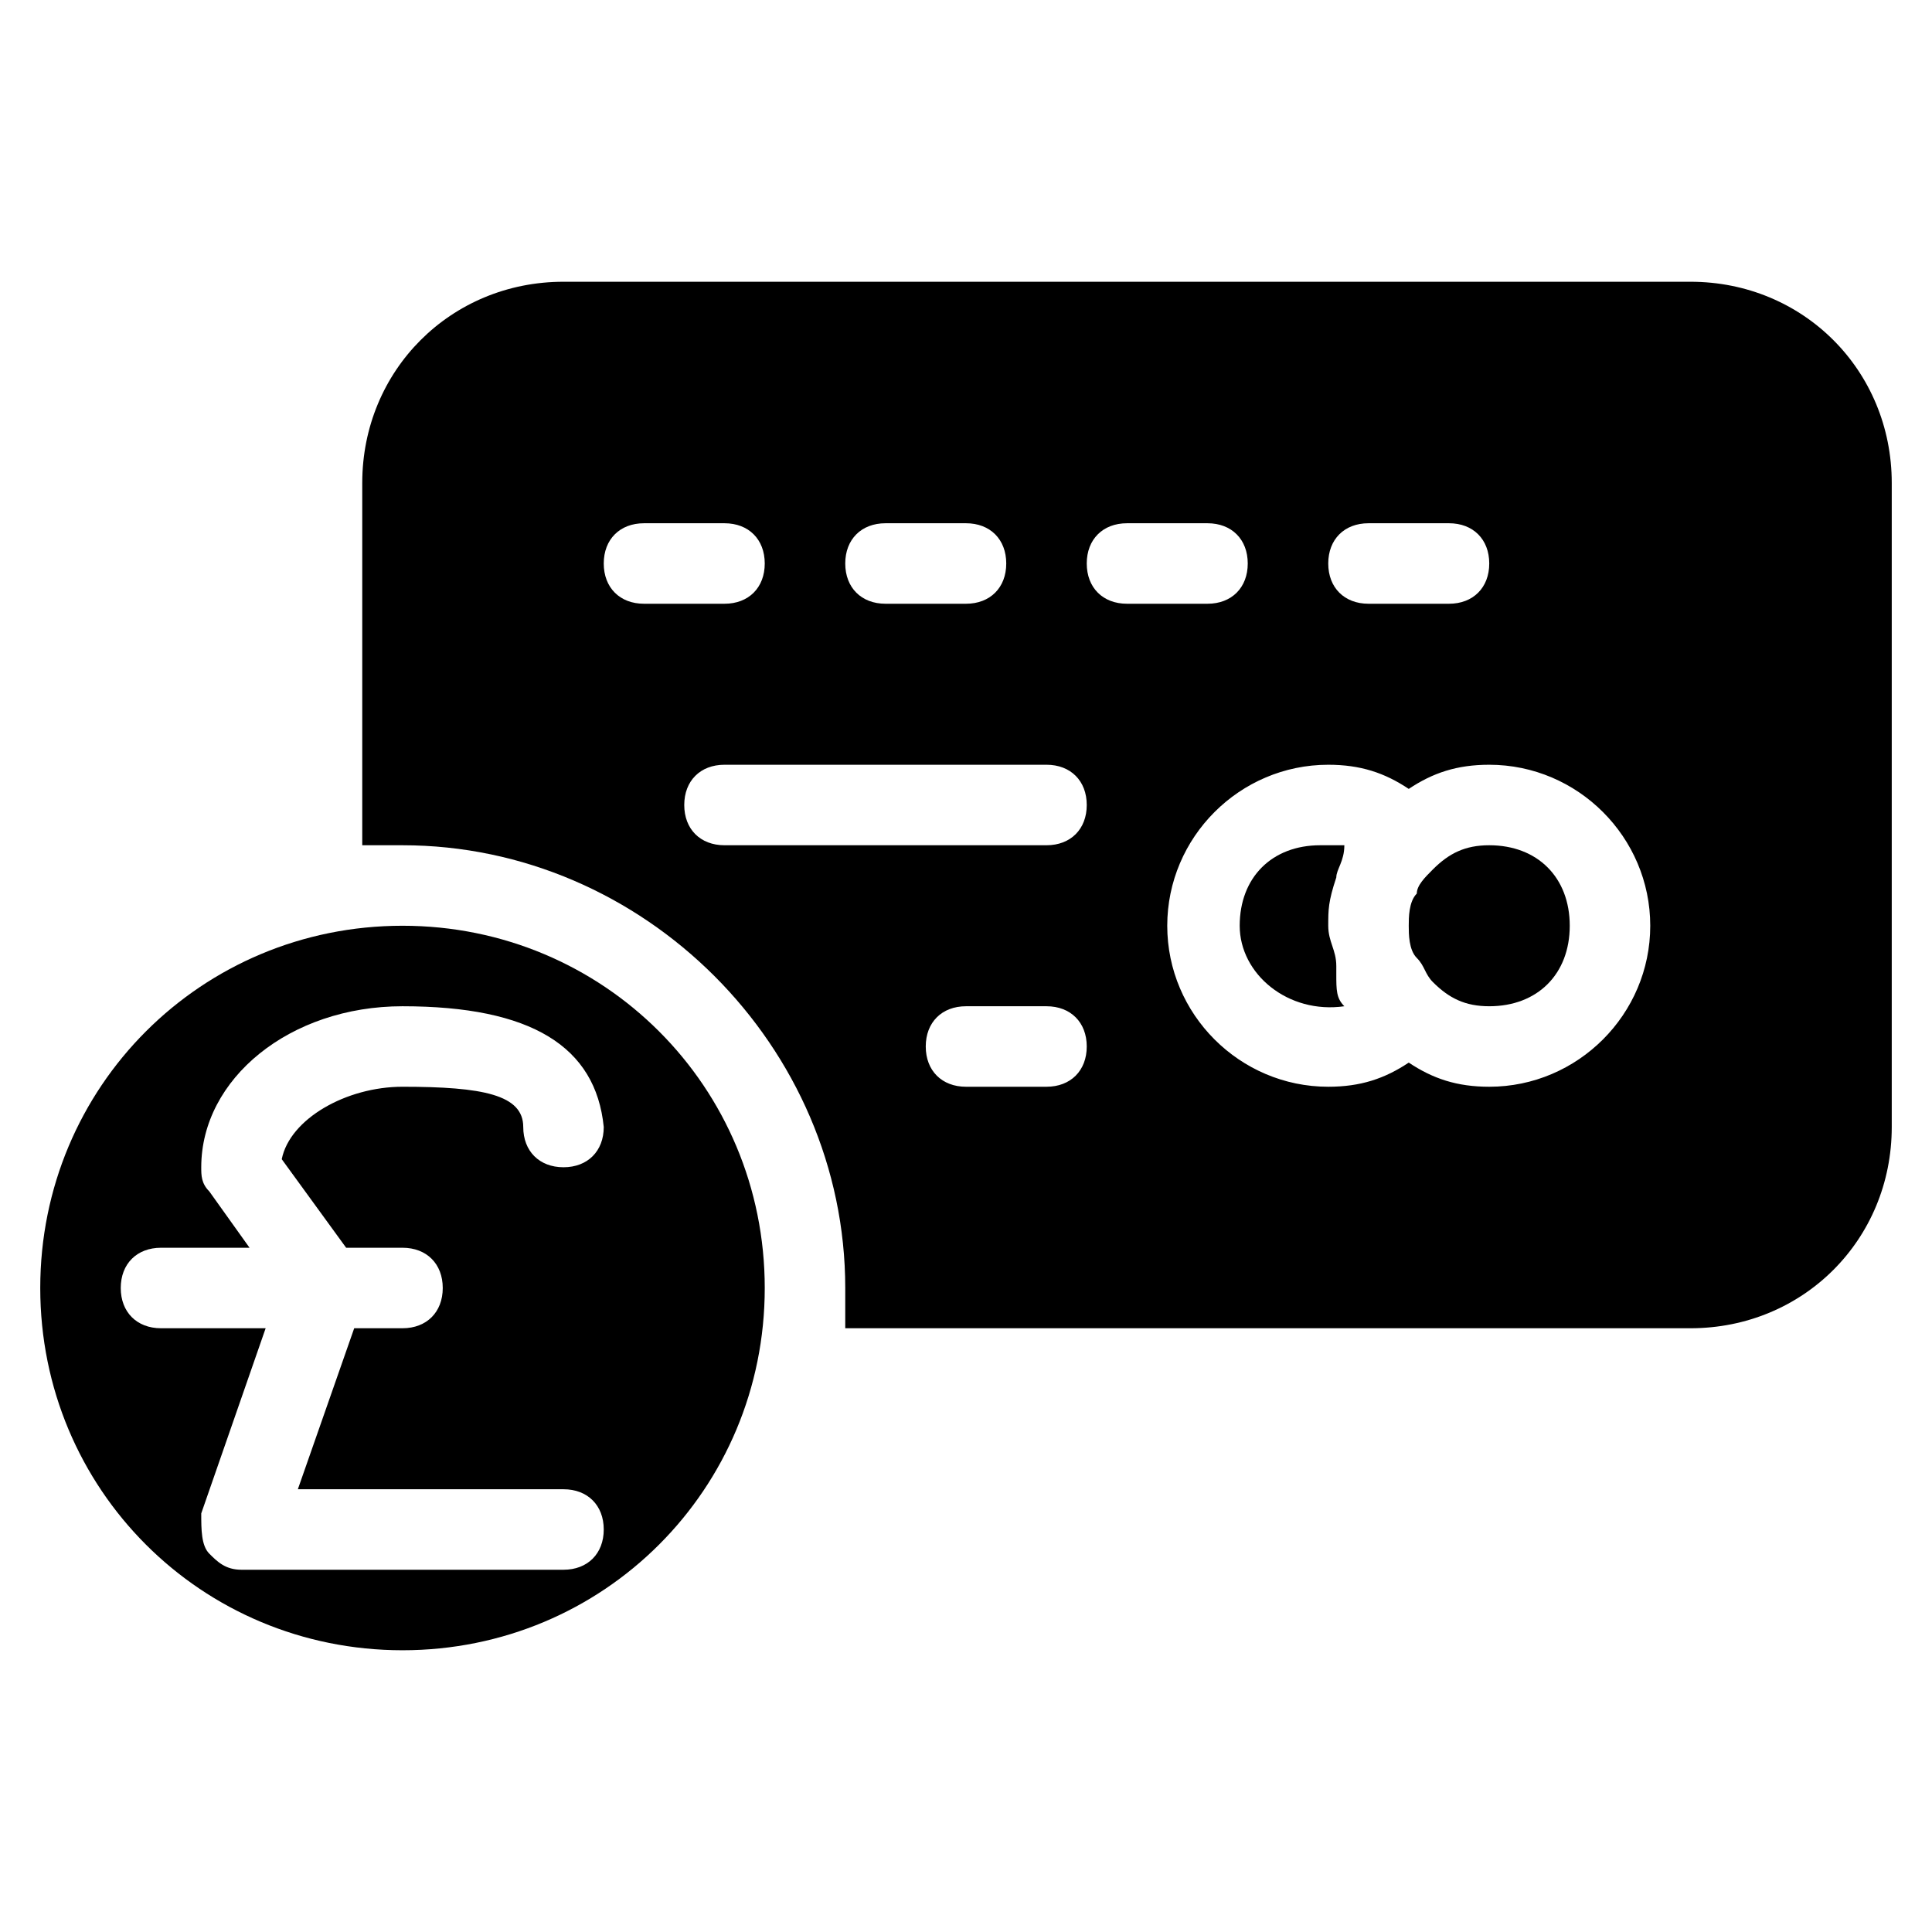 <?xml version="1.0" encoding="utf-8"?>
<!-- Generator: Adobe Illustrator 19.0.0, SVG Export Plug-In . SVG Version: 6.00 Build 0)  -->
<svg version="1.1" id="Layer_1" xmlns="http://www.w3.org/2000/svg" xmlns:xlink="http://www.w3.org/1999/xlink" x="0px" y="0px"
	 viewBox="0 0 24 24" style="enable-background:new 0 0 24 24;" xml:space="preserve">
<g>
	<path d="M5,11.5c-2.5,0-4.5,2-4.5,4.5s2,4.5,4.5,4.5s4.5-2,4.5-4.5S7.5,11.5,5,11.5z M7,19.5H3c-0.2,0-0.3-0.1-0.4-0.2
		c-0.1-0.1-0.1-0.3-0.1-0.5l0.8-2.3H2c-0.3,0-0.5-0.2-0.5-0.5s0.2-0.5,0.5-0.5h1.1l-0.5-0.7c-0.1-0.1-0.1-0.2-0.1-0.3
		c0-1.1,1.1-2,2.5-2c1.6,0,2.4,0.5,2.5,1.5c0,0.3-0.2,0.5-0.5,0.5S6.5,14.3,6.5,14c0-0.4-0.5-0.5-1.5-0.5c-0.7,0-1.4,0.4-1.5,0.9
		l0.8,1.1H5c0.3,0,0.5,0.2,0.5,0.5c0,0.3-0.2,0.5-0.5,0.5H4.4l-0.7,2H7c0.3,0,0.5,0.2,0.5,0.5S7.3,19.5,7,19.5z"/>
	<path d="M18.5,10.5c-0.3,0-0.5,0.1-0.7,0.3c-0.1,0.1-0.2,0.2-0.2,0.3l0,0c-0.1,0.1-0.1,0.3-0.1,0.4s0,0.3,0.1,0.4l0,0
		c0.1,0.1,0.1,0.2,0.2,0.3c0.2,0.2,0.4,0.3,0.7,0.3c0.6,0,1-0.4,1-1S19.1,10.5,18.5,10.5z"/>
	<path d="M21,3.5H7C5.6,3.5,4.5,4.6,4.5,6v4.5c0.2,0,0.3,0,0.5,0c3,0,5.5,2.5,5.5,5.5c0,0.2,0,0.3,0,0.5H21c1.4,0,2.5-1.1,2.5-2.5V6
		C23.5,4.6,22.4,3.5,21,3.5z M17,6.5h1c0.3,0,0.5,0.2,0.5,0.5S18.3,7.5,18,7.5h-1c-0.3,0-0.5-0.2-0.5-0.5S16.7,6.5,17,6.5z M11,6.5
		h1c0.3,0,0.5,0.2,0.5,0.5S12.3,7.5,12,7.5h-1c-0.3,0-0.5-0.2-0.5-0.5S10.7,6.5,11,6.5z M7.5,7c0-0.3,0.2-0.5,0.5-0.5h1
		c0.3,0,0.5,0.2,0.5,0.5S9.3,7.5,9,7.5H8C7.7,7.5,7.5,7.3,7.5,7z M13,13.5h-1c-0.3,0-0.5-0.2-0.5-0.5s0.2-0.5,0.5-0.5h1
		c0.3,0,0.5,0.2,0.5,0.5S13.3,13.5,13,13.5z M13,10.5H9c-0.3,0-0.5-0.2-0.5-0.5S8.7,9.5,9,9.5h4c0.3,0,0.5,0.2,0.5,0.5
		S13.3,10.5,13,10.5z M13.5,7c0-0.3,0.2-0.5,0.5-0.5h1c0.3,0,0.5,0.2,0.5,0.5S15.3,7.5,15,7.5h-1C13.7,7.5,13.5,7.3,13.5,7z
		 M18.5,13.5c-0.4,0-0.7-0.1-1-0.3c-0.3,0.2-0.6,0.3-1,0.3c-1.1,0-2-0.9-2-2s0.9-2,2-2c0.4,0,0.7,0.1,1,0.3c0.3-0.2,0.6-0.3,1-0.3
		c1.1,0,2,0.9,2,2S19.6,13.5,18.5,13.5z"/>
	<path d="M16.6,10.9c0-0.1,0.1-0.2,0.1-0.4l0,0c-0.1,0-0.2,0-0.3,0c-0.6,0-1,0.4-1,1s0.6,1.1,1.3,1l0,0c-0.1-0.1-0.1-0.2-0.1-0.4V12
		c0-0.2-0.1-0.3-0.1-0.5S16.5,11.2,16.6,10.9C16.6,11,16.6,11,16.6,10.9z"/>
</g>
</svg>
